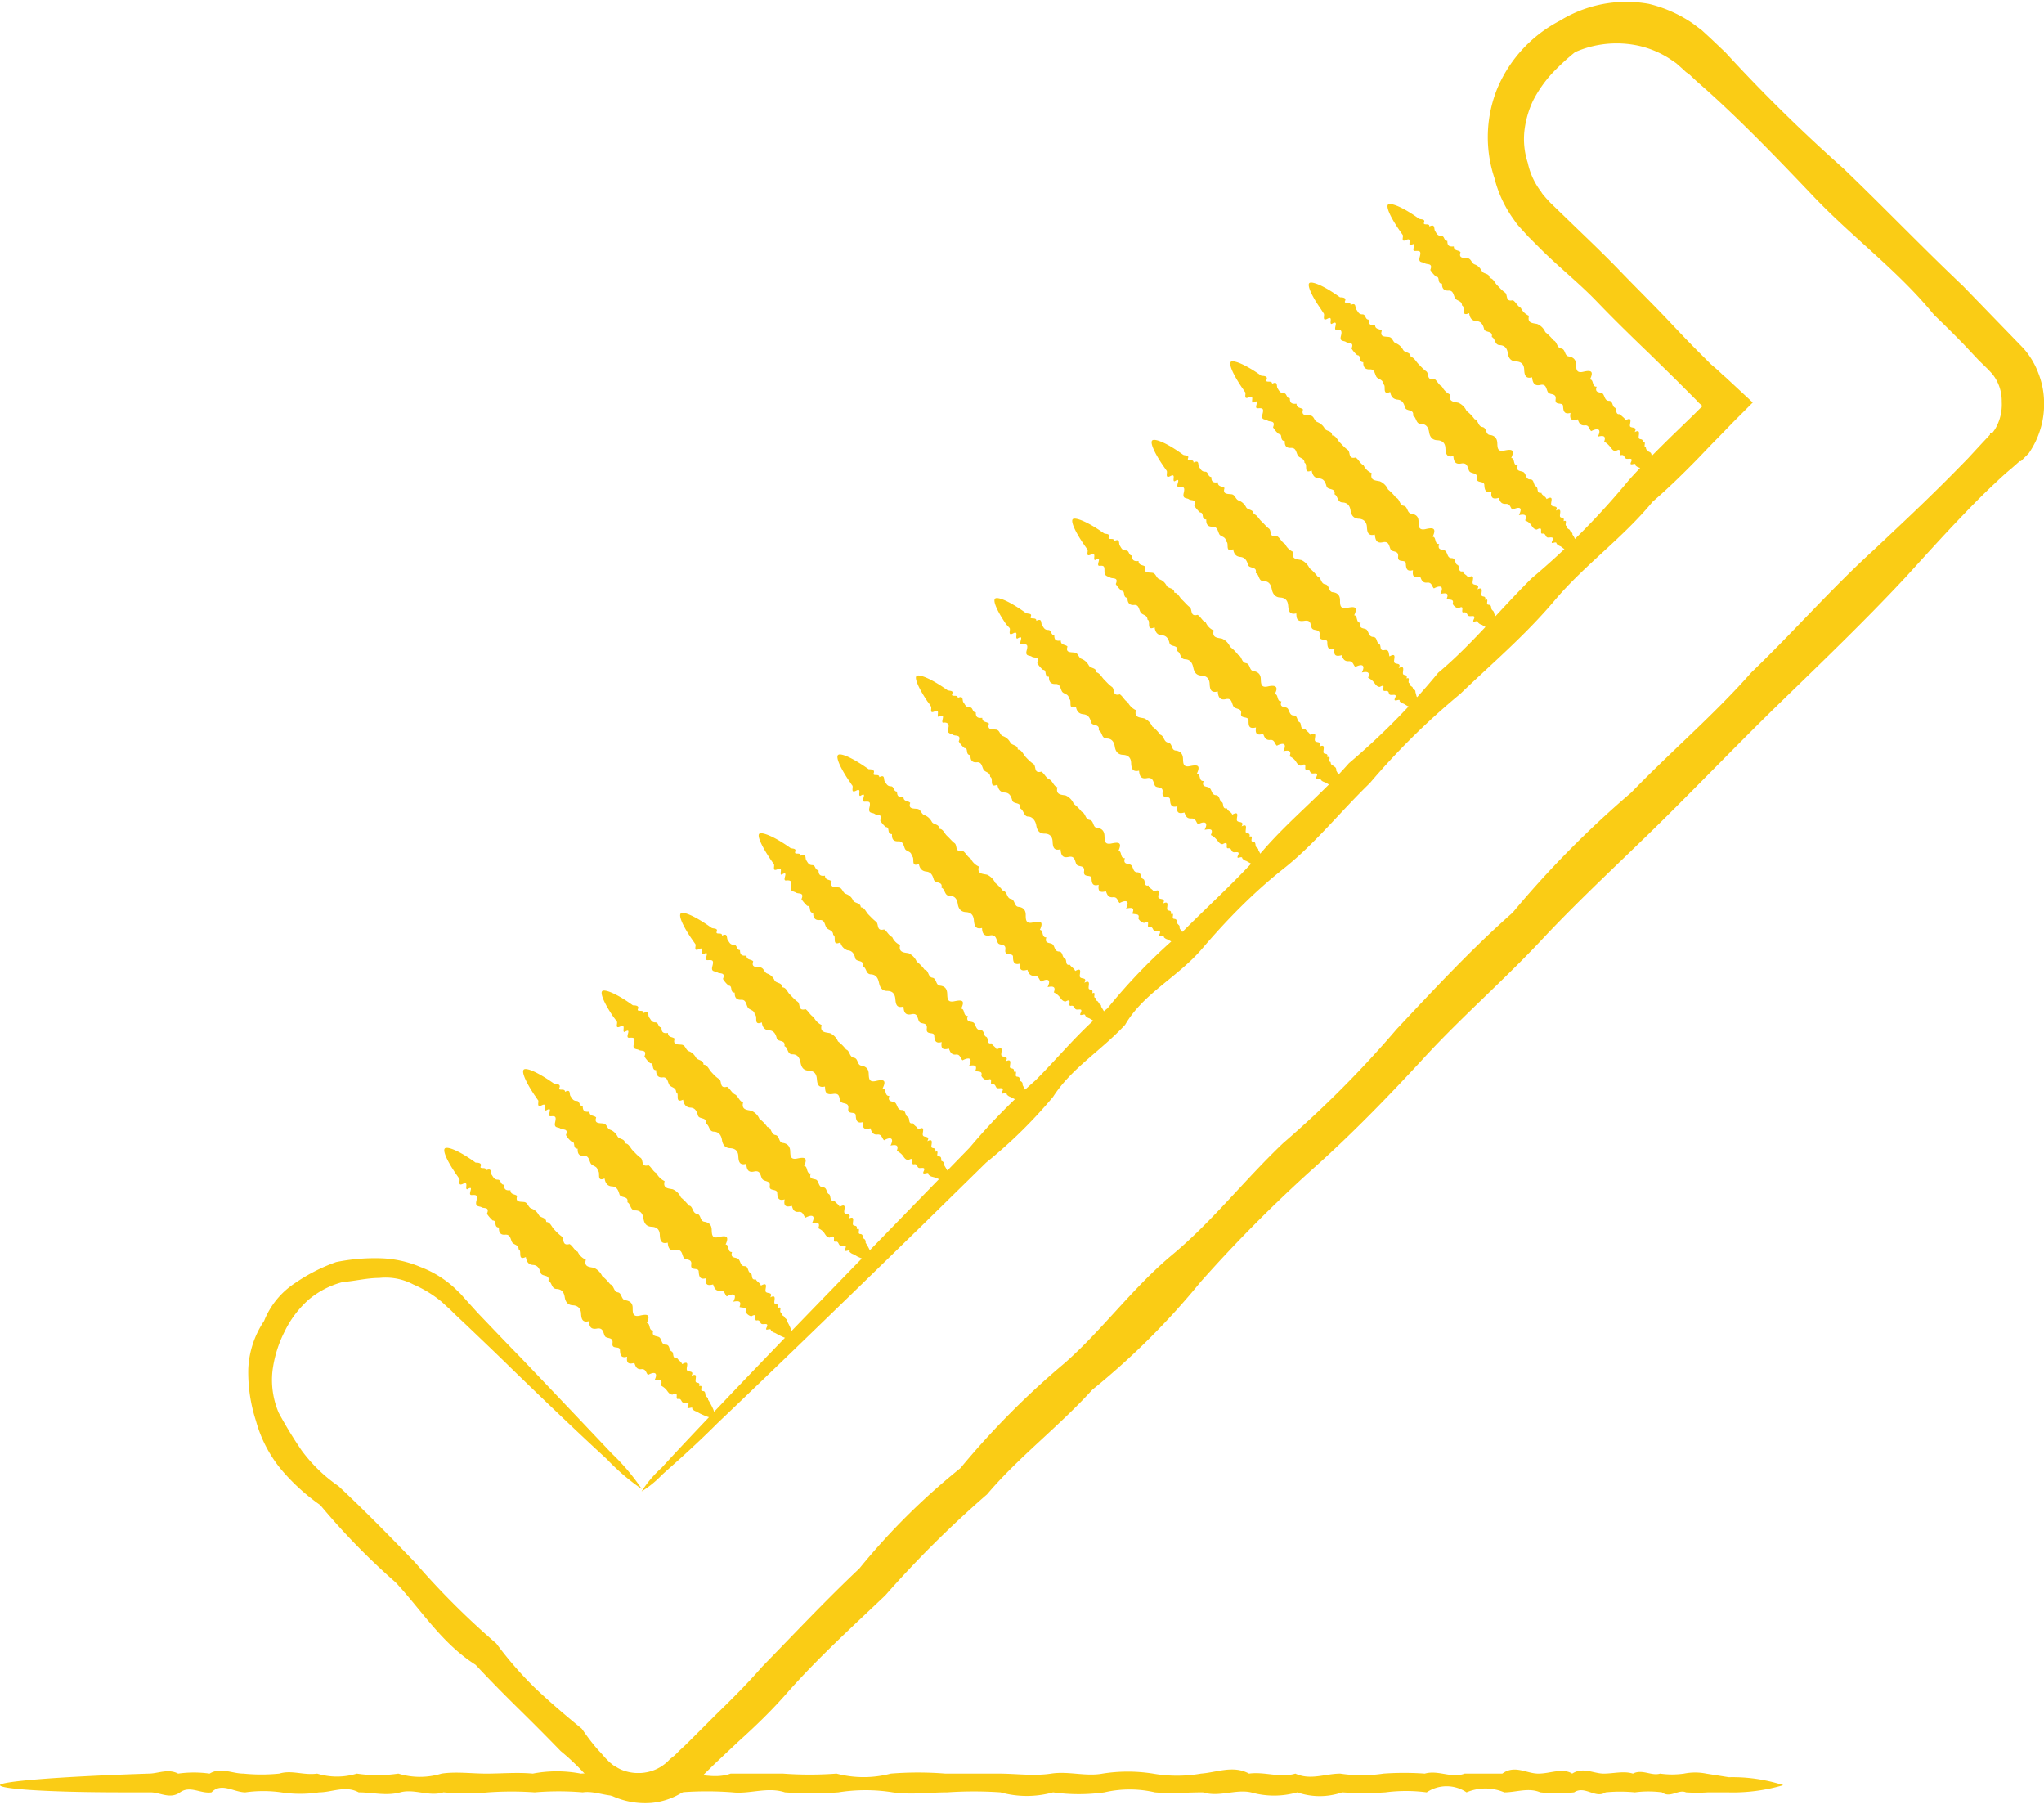 <svg xmlns="http://www.w3.org/2000/svg" viewBox="0 0 85.13 75.33"><g fill="#facc15" id="Layer_2" data-name="Layer 2"><g id="_78" data-name="78"><path d="M26.73,62a9.09,9.09,0,0,1-1.46-1.25c-.93-.85-2.28-2.13-4-3.8-.57-.56-1.19-1.15-1.86-1.79l-.51-.48a3.07,3.07,0,0,0-.26-.25l-.25-.23a4.84,4.84,0,0,0-1.18-.72,2.46,2.46,0,0,0-1.42-.27c-.5,0-1,.13-1.51.17a3.63,3.63,0,0,0-1.42.73,4.26,4.26,0,0,0-1,1.32,5,5,0,0,0-.51,1.64,3.47,3.47,0,0,0,.26,1.76,18,18,0,0,0,.95,1.56,6.42,6.42,0,0,0,1.54,1.49c1.07,1,2.11,2.06,3.19,3.18a32.6,32.6,0,0,0,3.38,3.37A15.33,15.33,0,0,0,22.3,70.3c.61.58,1.26,1.13,1.93,1.68.25.36.51.71.79,1l.21.24c.07.06.13.14.2.19l.11.09.12.07a1.46,1.46,0,0,0,.25.13,1.84,1.84,0,0,0,1.09.08,1.75,1.75,0,0,0,.9-.53l.1-.08.1-.08.22-.22c.17-.15.33-.31.49-.47l1-1c.66-.64,1.32-1.3,1.93-2,1.32-1.35,2.63-2.75,4.05-4.09A28.17,28.17,0,0,1,40,61.13a33.94,33.94,0,0,1,4.35-4.38c1.57-1.38,2.82-3.13,4.48-4.51s3-3.11,4.61-4.64a44.21,44.21,0,0,0,4.73-4.75C59.72,41.2,61.27,39.53,63,38a41.32,41.32,0,0,1,4.94-5c1.63-1.69,3.45-3.24,5-5,1.73-1.66,3.32-3.48,5.12-5.12.88-.83,1.77-1.66,2.63-2.51.43-.42.85-.85,1.27-1.28l.61-.66.31-.33,0-.05,0,0L83,18l.09-.13a2,2,0,0,0,.28-1.14A1.8,1.8,0,0,0,83,15.6l0,0-.06-.07-.15-.16L82.41,15l-.61-.65c-.41-.42-.83-.84-1.25-1.24-1.5-1.84-3.4-3.23-5-4.91s-3.18-3.33-4.89-4.82l-.31-.29L70.22,3l-.15-.14-.26-.23-.28-.19a4,4,0,0,0-1.26-.53,4.3,4.3,0,0,0-2.67.26,9.42,9.42,0,0,0-1,.93,5.24,5.24,0,0,0-.74,1.07,4,4,0,0,0-.37,1.28,3.17,3.17,0,0,0,.14,1.33,3,3,0,0,0,.56,1.21.71.71,0,0,0,.1.14l.11.13c.08.08.14.16.25.26l.57.55c.76.74,1.53,1.46,2.25,2.21s1.47,1.48,2.17,2.23c.36.38.71.75,1.07,1.11l.54.54.29.25.14.13,0,0,.06.06.13.11L73,16.76l-.8.8-.64.66c-.3.3-.59.61-.89.92-.6.61-1.2,1.2-1.84,1.75C67.58,22.41,66,23.52,64.75,25s-2.63,2.64-3.93,3.89a30.16,30.16,0,0,0-3.77,3.72c-1.24,1.2-2.29,2.53-3.58,3.55s-2.4,2.17-3.41,3.35-2.45,1.86-3.2,3.16c-1,1.08-2.24,1.81-3,3a20,20,0,0,1-2.79,2.74l-2.57,2.52c-3.69,3.6-6.61,6.42-8.62,8.33-1,1-1.78,1.67-2.31,2.15a4.22,4.22,0,0,1-.85.69,4.93,4.93,0,0,1,.85-1c.59-.65,1.49-1.6,2.66-2.83,2.34-2.46,5.79-6,10.16-10.49a25.73,25.73,0,0,1,2.74-2.8c1-1,1.84-2.06,3-3a23.81,23.81,0,0,1,3.15-3.21c1.09-1.1,2.28-2.16,3.36-3.4s2.4-2.29,3.54-3.59a29.5,29.5,0,0,0,3.72-3.77c1.39-1.16,2.55-2.6,3.89-3.93a31.33,31.33,0,0,0,4.05-4.09c.56-.62,1.16-1.22,1.77-1.82l.92-.89.27-.27.11-.1-.15-.13,0,0h0l0,0-.13-.14-.27-.27-.54-.54-1.1-1.08c-.74-.71-1.48-1.43-2.21-2.19s-1.55-1.41-2.31-2.16l-.56-.56-.3-.33-.16-.18-.14-.2a5,5,0,0,1-.8-1.72,5.39,5.39,0,0,1,.13-3.75,5.66,5.66,0,0,1,2.6-2.8A5.28,5.28,0,0,1,68.67.16a5.54,5.54,0,0,1,1.81.8l.4.3.37.34.62.59A67.13,67.13,0,0,0,76.76,7c1.67,1.6,3.29,3.29,5,4.91l2.51,2.59a3.27,3.27,0,0,1,.61,1,3.43,3.43,0,0,1,.25,1.14,3.6,3.6,0,0,1-.64,2.24l-.21.21-.11.11,0,0-.05,0-.34.3c-.23.19-.45.39-.67.6-.44.41-.86.83-1.28,1.27-.84.87-1.65,1.77-2.47,2.67-1.66,1.78-3.4,3.45-5.12,5.12s-3.36,3.38-5,5-3.4,3.23-5,4.94S60.87,42.35,59.35,44s-3.09,3.27-4.75,4.74A59.26,59.26,0,0,0,50,53.38a30.87,30.87,0,0,1-4.51,4.49c-1.41,1.55-3.07,2.8-4.38,4.35a44.38,44.38,0,0,0-4.24,4.21c-1.42,1.35-2.84,2.64-4.09,4.06-.62.71-1.29,1.36-2,2l-1,.94-.49.48c-.09.08-.15.15-.27.25l-.16.15-.17.13a2.93,2.93,0,0,1-1.57.63,3.31,3.31,0,0,1-1.65-.3c-.12-.07-.25-.13-.36-.21L25,74.44l-.16-.13a4,4,0,0,1-.31-.27l-.23-.24a9.92,9.92,0,0,0-.95-.89c-.6-.62-1.2-1.22-1.8-1.81s-1.18-1.18-1.74-1.78c-1.42-.9-2.27-2.3-3.33-3.43a28.79,28.79,0,0,1-3.14-3.22,8.53,8.53,0,0,1-1.6-1.45,5.45,5.45,0,0,1-1.08-2.06A6.53,6.53,0,0,1,10.34,57,3.88,3.88,0,0,1,11,55a3.36,3.36,0,0,1,1.28-1.57A7.31,7.31,0,0,1,14,52.55a8.07,8.07,0,0,1,1.81-.16,4.57,4.57,0,0,1,1.69.36,4.42,4.42,0,0,1,1.4.85l.28.27.24.27.47.52c.64.67,1.23,1.29,1.79,1.86,1.66,1.74,2.94,3.09,3.8,4A8.84,8.84,0,0,1,26.73,62Z"/><path d="M29.73,59c-.08.07-.27,0-.57-.14L29,58.77a.32.32,0,0,1-.17-.11c.05-.14-.28.09-.18-.12s-.11-.11-.2-.14-.06-.18-.21-.15.08-.35-.23-.18c-.12,0-.18-.1-.24-.18s-.15-.15-.25-.2c.1-.26-.05-.26-.26-.22.16-.32,0-.37-.27-.22-.09-.08-.08-.26-.28-.24s-.24-.12-.29-.26c-.25.07-.34,0-.3-.26-.27.08-.29-.09-.3-.28s-.35,0-.31-.28-.25-.17-.32-.3-.06-.36-.33-.31-.32-.11-.33-.31c-.29.08-.32-.12-.33-.32s-.13-.33-.34-.34-.31-.14-.34-.34-.12-.33-.34-.34-.18-.27-.34-.34c.07-.28-.27-.16-.32-.33s-.12-.32-.32-.33-.27-.15-.3-.33c-.37.17-.14-.27-.3-.32,0-.21-.22-.18-.28-.31s-.07-.32-.28-.3-.27-.11-.26-.3c-.23,0-.07-.3-.26-.29a1.61,1.61,0,0,1-.24-.28c.13-.3-.13-.21-.22-.27s-.28,0-.22-.26,0-.26-.2-.25.16-.45-.18-.24c-.12,0,.08-.35-.17-.23s-.11-.14-.16-.21l-.14-.2c-.39-.57-.57-1-.45-1.07s.58.1,1.27.6c.07,0,.27,0,.21.15s.24,0,.22.17c.27-.12.18.11.24.19s.1.2.25.2.1.21.26.21c0,.2.08.25.27.23,0,.2.2.15.28.24-.09.27.13.23.29.25s.16.22.3.27.24.14.31.27.31.09.31.29c.16,0,.22.19.32.3s.2.21.32.3,0,.41.33.32c.14.08.19.25.34.32a.65.65,0,0,0,.34.33c-.09.31.15.3.34.34a.7.7,0,0,1,.34.34,2.12,2.12,0,0,1,.33.34c.17.06.14.31.32.34s.13.3.32.33.3.12.3.32,0,.39.3.32.46-.06.29.31c.16,0,.06.33.27.31-.1.29.18.2.27.3s.07.29.25.29.12.23.24.28,0,.32.23.27c.05.11.17.14.21.26.35-.19.15.15.2.25s.32,0,.19.24c.27-.14.16.1.17.22s.21,0,.15.21c.2-.08,0,.2.14.2s.1.12.13.19.11.07.1.17a1.19,1.19,0,0,1,.09.15C29.75,58.73,29.8,58.92,29.73,59Z"/><path d="M33,55.73c-.08.07-.27,0-.56-.14l-.16-.09a.37.37,0,0,1-.17-.1c0-.15-.28.08-.18-.13s-.11-.11-.2-.14-.06-.18-.21-.15.08-.35-.23-.17a.39.39,0,0,1-.24-.19c.08-.22-.14-.15-.25-.2.1-.26-.05-.26-.26-.22.17-.32,0-.37-.27-.22-.09-.08-.08-.26-.28-.24s-.24-.12-.29-.26c-.25.07-.34,0-.29-.26-.27.08-.3-.09-.31-.28s-.35,0-.31-.28-.25-.17-.32-.3-.06-.36-.33-.31-.31-.11-.33-.31c-.29.08-.32-.12-.33-.33s-.12-.32-.34-.33-.31-.14-.34-.34-.12-.34-.34-.34-.18-.27-.33-.34c.06-.28-.28-.16-.33-.33s-.11-.32-.31-.33-.28-.15-.31-.33c-.37.16-.14-.28-.29-.32,0-.21-.22-.18-.29-.31s-.07-.32-.28-.31-.27-.1-.26-.3c-.23,0-.07-.29-.25-.29a.92.92,0,0,1-.24-.28c.12-.29-.14-.2-.23-.27s-.28,0-.22-.26,0-.26-.19-.25.16-.45-.19-.24c-.12,0,.08-.34-.17-.22s-.11-.15-.16-.21-.09-.14-.14-.2c-.39-.58-.56-1-.45-1.08s.58.11,1.27.6c.07,0,.28,0,.21.16s.24,0,.23.17c.26-.13.17.1.23.18s.1.2.25.2.1.22.26.22c0,.2.08.25.28.23,0,.2.19.14.28.24-.09.26.12.23.29.25s.15.21.29.26.24.15.31.28.31.08.31.29c.16,0,.22.19.32.29s.2.22.33.31,0,.4.33.31c.13.09.18.25.33.33a.73.73,0,0,0,.34.33c-.08.31.15.3.34.34a.66.66,0,0,1,.34.34,2.12,2.12,0,0,1,.33.34c.17,0,.14.31.33.34s.12.3.31.33.3.12.31.32,0,.39.29.32.46-.06.29.31c.17,0,.06.33.27.31-.1.29.18.2.27.3s.08.29.25.29.12.23.24.28,0,.32.23.27c.05.11.18.14.21.26.35-.19.15.15.2.25s.32,0,.19.24c.27-.14.16.11.17.22s.21,0,.16.22c.2-.09,0,.19.14.2,0,.14.09.11.12.18s.11.07.11.17l.08.15C33,55.46,33.07,55.65,33,55.73Z"/><path d="M36.27,52.45c-.07.08-.27,0-.56-.13l-.15-.09a.37.37,0,0,1-.18-.11c.06-.15-.28.08-.18-.12s-.11-.12-.2-.14-.06-.19-.21-.16.08-.34-.23-.17c-.12,0-.17-.1-.23-.19s-.15-.15-.25-.2c.1-.25-.06-.25-.26-.21.16-.33,0-.37-.27-.23-.1-.08-.09-.26-.29-.24s-.24-.12-.28-.25c-.26.07-.35,0-.3-.27-.27.08-.3-.08-.31-.27s-.35-.05-.31-.29-.24-.16-.32-.3-.06-.36-.33-.3-.31-.11-.33-.32c-.29.08-.32-.11-.33-.32s-.12-.32-.34-.33-.31-.15-.34-.34-.12-.34-.34-.35-.17-.27-.33-.33c.06-.29-.28-.17-.33-.34s-.11-.32-.31-.33-.28-.15-.31-.33c-.37.17-.13-.27-.29-.31,0-.22-.22-.19-.29-.32s-.07-.32-.27-.3-.28-.11-.27-.3c-.22,0-.07-.3-.25-.29a1.05,1.05,0,0,1-.24-.28c.12-.3-.13-.21-.23-.27s-.28,0-.21-.26,0-.26-.2-.25.16-.45-.19-.24c-.12,0,.08-.35-.17-.23s-.1-.14-.15-.21l-.15-.2c-.39-.57-.56-1-.45-1.07s.58.1,1.27.6c.07,0,.28,0,.21.15s.25,0,.23.17c.26-.12.17.11.24.19s.09.2.25.2.1.21.26.21c0,.2.07.26.27.23,0,.2.19.15.28.24-.09.27.12.23.29.25s.16.22.3.27.23.15.3.27.32.09.31.29c.16,0,.22.19.32.3s.2.22.33.3,0,.41.33.32c.13.08.19.25.33.32s.17.28.34.33c-.08.31.15.31.34.35a.63.63,0,0,1,.34.34,1.33,1.33,0,0,1,.33.34c.17,0,.14.3.33.33s.13.31.31.33.3.13.31.33,0,.38.29.32.46-.06.29.31c.17,0,.07.33.28.31-.11.29.18.19.26.29s.08.29.25.29.13.23.24.28,0,.32.23.27c.06.11.18.15.22.26.34-.19.15.16.2.25s.32,0,.18.24c.27-.13.16.11.17.23s.21,0,.16.21c.2-.08,0,.19.14.2s.1.11.12.18a.15.15,0,0,1,.11.18l.09.15C36.3,52.18,36.35,52.38,36.27,52.45Z"/><path d="M39.54,49.18c-.07.07-.27,0-.56-.14L38.83,49a.28.28,0,0,1-.17-.11c.05-.14-.29.09-.19-.12s-.11-.11-.2-.14-.05-.18-.21-.15.08-.35-.22-.18c-.13,0-.18-.1-.24-.18s-.15-.15-.25-.2c.1-.26-.06-.26-.26-.22.16-.32,0-.37-.27-.22-.09-.08-.09-.26-.28-.24s-.24-.12-.29-.26c-.26.07-.34,0-.3-.26-.27.08-.3-.09-.31-.28s-.35,0-.31-.28-.24-.17-.32-.3,0-.36-.32-.31-.32-.11-.33-.31c-.3.07-.32-.12-.34-.33s-.12-.32-.34-.33-.3-.14-.34-.34-.12-.34-.34-.34-.17-.28-.33-.34c.06-.28-.28-.16-.32-.33s-.12-.32-.32-.33-.28-.15-.3-.33c-.38.16-.14-.28-.3-.32,0-.21-.22-.18-.29-.31s-.07-.32-.27-.31-.28-.1-.27-.3c-.22,0-.07-.29-.25-.29a1.08,1.08,0,0,1-.24-.28c.12-.29-.13-.2-.23-.27s-.28,0-.21-.26,0-.26-.2-.25.16-.45-.19-.24c-.11,0,.08-.34-.17-.22s-.1-.15-.15-.21l-.14-.2c-.4-.58-.57-1-.46-1.08s.59.11,1.27.6c.07.05.28,0,.22.16s.24,0,.22.17c.26-.13.18.1.24.18s.09.2.25.2.1.22.26.22c0,.2.08.25.27.23,0,.2.2.14.28.24-.09.26.13.23.29.25s.16.21.3.26.24.15.3.28.32.08.32.29c.16,0,.21.19.31.29s.2.22.33.31,0,.4.33.31c.13.09.19.25.34.33a.7.7,0,0,0,.33.33c-.08.31.15.3.35.34a.64.64,0,0,1,.33.34,1.82,1.82,0,0,1,.34.34c.16.05.13.31.32.34s.13.3.31.33.3.12.31.32,0,.39.3.32.46-.06.28.31c.17,0,.07.33.28.31-.1.29.18.2.26.3s.08.29.26.29.12.22.24.28,0,.32.22.27c.06.11.18.14.22.26.34-.19.15.15.2.25s.32,0,.18.24c.27-.14.17.1.17.22s.22,0,.16.22c.2-.09,0,.19.14.19s.1.12.12.19a.14.14,0,0,1,.11.17l.09.15C39.57,48.91,39.62,49.1,39.54,49.18Z"/><path d="M42.81,45.9c-.07.08-.27,0-.56-.14l-.15-.08a.34.34,0,0,1-.17-.11c0-.15-.29.08-.19-.12s-.11-.12-.2-.14-.06-.19-.21-.16.08-.34-.22-.17a.34.34,0,0,1-.24-.19c.07-.22-.15-.15-.25-.2.1-.25-.06-.25-.26-.21.16-.33,0-.37-.27-.23-.1-.08-.09-.26-.28-.24s-.24-.12-.29-.25c-.26.07-.34,0-.3-.27-.27.08-.3-.09-.31-.27s-.35,0-.31-.29-.24-.16-.32-.3-.05-.36-.32-.3-.32-.11-.33-.32c-.3.08-.32-.11-.34-.32s-.12-.33-.34-.33-.3-.15-.34-.34-.12-.34-.34-.35-.17-.27-.33-.33c.07-.29-.28-.17-.32-.34s-.12-.32-.32-.33a.46.46,0,0,1-.3-.33c-.38.17-.14-.27-.3-.31,0-.22-.22-.19-.29-.32s-.07-.32-.27-.3-.28-.11-.27-.3c-.22,0-.06-.3-.25-.29a1.61,1.61,0,0,1-.24-.28c.13-.3-.13-.21-.22-.27s-.28-.05-.22-.26,0-.27-.2-.25.16-.45-.19-.24c-.11,0,.09-.35-.16-.23s-.11-.14-.16-.21l-.14-.2c-.39-.58-.57-1-.46-1.07s.59.1,1.28.59c.06.05.27,0,.21.16s.24,0,.22.17c.27-.12.18.1.24.19s.1.2.25.2.1.21.26.21c0,.2.08.26.27.23,0,.2.2.15.28.24-.09.27.13.23.29.25s.16.22.3.27.24.14.3.27.32.09.32.29c.16,0,.21.19.32.3s.2.21.32.3,0,.41.33.32c.13.08.19.25.34.32a.63.63,0,0,0,.33.33c-.08.31.16.31.35.34a.68.68,0,0,1,.34.35,1.52,1.52,0,0,1,.33.34c.17,0,.13.3.32.33s.13.31.32.33.29.12.3.33,0,.38.3.32.46-.06.28.31c.17,0,.07.32.28.3-.11.3.18.2.26.3s.08.29.26.29.12.23.24.28,0,.32.22.27c.06.11.18.15.22.26.34-.19.15.16.2.25s.32,0,.18.24c.27-.13.17.11.17.23s.21,0,.16.21c.2-.08,0,.19.14.2s.1.11.12.18a.14.14,0,0,1,.11.17l.09.16C42.84,45.63,42.89,45.83,42.81,45.9Z"/><path d="M46.08,42.63c-.07.07-.26,0-.56-.14l-.15-.09a.32.32,0,0,1-.17-.11c0-.14-.29.09-.19-.12s-.1-.11-.19-.14-.06-.18-.22-.15.09-.35-.22-.18c-.12,0-.18-.1-.24-.18s-.15-.15-.25-.2c.1-.26-.06-.26-.26-.22.16-.32,0-.37-.27-.23-.09-.07-.09-.25-.28-.24s-.24-.11-.29-.25c-.26.07-.34,0-.3-.26-.27.08-.3-.09-.3-.28s-.36,0-.32-.29-.24-.16-.31-.29-.06-.36-.33-.31-.32-.11-.33-.31c-.29.07-.32-.12-.34-.33s-.12-.32-.33-.33-.31-.14-.34-.34-.12-.34-.34-.34-.18-.28-.34-.34c.07-.28-.27-.16-.32-.34s-.12-.31-.31-.33-.28-.14-.31-.32c-.37.16-.14-.28-.3-.32,0-.22-.22-.18-.28-.31s-.07-.32-.28-.31-.27-.1-.26-.3c-.23,0-.07-.29-.25-.29a.92.92,0,0,1-.24-.28c.12-.29-.14-.2-.23-.27s-.28,0-.22-.26,0-.26-.2-.25.16-.45-.18-.24c-.12,0,.08-.35-.17-.22s-.11-.15-.16-.21-.09-.14-.14-.2c-.39-.58-.56-1-.45-1.08s.58.11,1.27.6c.07,0,.27,0,.21.16s.24,0,.23.17c.26-.13.17.1.23.18s.1.2.25.2.1.22.26.22c0,.2.08.25.27.23,0,.2.2.14.28.24-.09.26.13.23.29.25s.16.21.3.26.24.15.31.28.31.08.31.29c.16,0,.21.19.32.29s.2.22.32.31,0,.4.33.31c.14.09.19.25.34.33a.68.68,0,0,0,.34.33c-.09.31.15.3.34.34a.7.7,0,0,1,.34.34,2.12,2.12,0,0,1,.33.34c.17,0,.14.3.32.33s.13.31.32.33.3.13.3.33,0,.39.3.32.46-.06.29.31c.16,0,.06.33.27.31-.1.29.18.2.27.3s.07.28.25.29.12.22.24.28,0,.32.22.27c.06.11.18.14.22.26.34-.19.15.15.2.25s.32,0,.18.24c.28-.14.17.1.18.22s.21,0,.15.22c.2-.09,0,.19.14.19,0,.15.1.11.12.19s.12.07.11.17l.09.15C46.11,42.36,46.16,42.55,46.08,42.63Z"/><path d="M49.36,39.35c-.08.08-.27,0-.57-.14l-.15-.09a.3.3,0,0,1-.17-.1c.05-.15-.28.08-.18-.12s-.11-.12-.2-.14-.06-.19-.22-.16.09-.34-.22-.17a.36.36,0,0,1-.24-.19c.08-.22-.15-.15-.25-.2.1-.25,0-.26-.26-.21.16-.33,0-.37-.27-.23-.09-.08-.08-.26-.28-.24s-.24-.12-.29-.25c-.25.07-.34,0-.3-.27-.27.08-.29-.09-.3-.27s-.35,0-.31-.29-.25-.16-.32-.3-.06-.36-.33-.3-.31-.11-.33-.32c-.29.08-.32-.11-.33-.32s-.12-.33-.34-.33-.31-.15-.34-.34S43,34,42.82,34s-.18-.27-.33-.34c.06-.28-.28-.16-.33-.33s-.11-.32-.31-.33-.28-.15-.31-.33c-.37.17-.14-.27-.3-.32,0-.21-.21-.18-.28-.31s-.07-.32-.28-.3-.27-.11-.26-.3c-.23,0-.07-.3-.25-.29a1.05,1.05,0,0,1-.24-.28c.12-.3-.14-.21-.23-.27s-.28-.05-.21-.26-.05-.27-.2-.25.16-.45-.19-.24c-.12,0,.08-.35-.17-.23s-.1-.14-.16-.21a1.43,1.43,0,0,0-.14-.2c-.39-.58-.56-1-.45-1.07s.58.1,1.27.59c.07.05.28,0,.21.16s.24,0,.23.17c.26-.12.17.1.24.19s.09.2.25.2.1.21.26.21c0,.2.07.25.27.23,0,.2.19.15.28.24-.09.27.12.23.29.25s.15.22.29.27.24.14.31.27.31.09.31.29c.16,0,.22.19.32.3s.2.21.33.3,0,.41.33.32c.13.08.18.25.33.32s.17.28.34.33c-.08.31.15.31.34.34a.65.65,0,0,1,.34.35,1.72,1.72,0,0,1,.33.33c.17.06.14.31.33.34s.12.31.31.33.3.12.31.33,0,.38.29.32.46-.06.29.31c.16,0,.06.32.27.3-.1.3.18.2.27.3s.07.29.25.29.12.23.24.28,0,.32.23.27c0,.11.18.15.21.26.35-.19.15.16.2.25s.32,0,.19.24c.27-.13.16.11.17.23s.21,0,.15.21c.2-.08,0,.19.14.2s.1.11.13.18.11.08.1.17.07.11.09.16C49.38,39.08,49.43,39.28,49.36,39.35Z"/><path d="M52.63,36.08c-.08.07-.27,0-.56-.14l-.16-.09a.32.32,0,0,1-.17-.11c0-.14-.28.09-.18-.12s-.11-.11-.2-.14-.06-.18-.21-.16.08-.34-.23-.17c-.12,0-.17-.1-.24-.18s-.14-.15-.25-.2c.11-.26,0-.26-.26-.22.17-.32,0-.37-.27-.23-.09-.07-.08-.25-.28-.24s-.24-.11-.29-.25c-.25.07-.34,0-.29-.26-.27.08-.3-.09-.31-.28s-.35,0-.31-.29-.25-.16-.32-.29-.06-.36-.33-.31-.31-.11-.33-.31c-.29.07-.32-.12-.33-.33s-.12-.32-.34-.33-.31-.15-.34-.34-.12-.34-.34-.34-.18-.28-.33-.34c.06-.29-.28-.16-.32-.34s-.12-.31-.32-.33-.28-.14-.31-.32c-.37.16-.13-.28-.29-.32,0-.22-.22-.19-.29-.31s-.07-.32-.27-.31-.28-.1-.27-.3c-.22,0-.07-.29-.25-.29a1.08,1.08,0,0,1-.24-.28c.12-.29-.13-.2-.23-.27s-.28,0-.21-.26,0-.26-.2-.25.16-.45-.19-.24c-.12,0,.08-.35-.17-.22s-.1-.15-.15-.22L41.91,26c-.4-.58-.57-1-.46-1.08s.59.11,1.27.6c.07.05.28,0,.21.15s.25,0,.23.18c.26-.13.18.1.24.18s.09.2.25.2.1.21.26.22c0,.2.07.25.27.22,0,.21.19.15.28.25-.09.26.12.23.29.25s.16.21.29.26.24.15.31.28.31.08.31.28c.16.05.22.2.32.3s.2.22.33.31,0,.4.33.31c.13.09.19.25.33.33a.73.73,0,0,0,.34.33c-.08.31.15.3.34.34a.66.66,0,0,1,.34.34,1.52,1.52,0,0,1,.33.34c.17.05.14.3.33.33s.12.31.31.33.3.13.31.33,0,.38.29.32.46-.06.29.31c.17,0,.06.33.28.31-.11.29.17.2.26.3s.08.28.25.29.13.22.24.28,0,.31.23.27c0,.11.18.14.21.26.35-.19.15.15.2.25s.32,0,.19.24c.27-.14.16.1.17.22s.21,0,.16.21c.2-.08,0,.2.13.2s.11.11.13.19.11.07.11.17a1.09,1.09,0,0,1,.08.15C52.65,35.8,52.71,36,52.63,36.08Z"/><path d="M55.9,32.8c-.07.07-.27,0-.56-.14l-.16-.09a.3.3,0,0,1-.17-.1c.06-.15-.28.08-.18-.13s-.11-.11-.2-.14-.06-.18-.21-.15.08-.35-.23-.17c-.12,0-.17-.1-.23-.19s-.15-.15-.25-.2c.1-.25-.06-.26-.26-.21.16-.33,0-.37-.27-.23-.1-.08-.09-.26-.28-.24s-.24-.12-.29-.25c-.26.07-.34,0-.3-.27C52,30.37,52,30.2,52,30s-.35-.05-.31-.29-.24-.16-.32-.3-.06-.36-.32-.3-.32-.12-.33-.32c-.3.08-.33-.11-.34-.32s-.12-.33-.34-.34-.3-.14-.34-.33-.12-.34-.34-.35-.17-.27-.33-.34c.06-.28-.28-.16-.32-.33s-.12-.32-.32-.33-.28-.15-.3-.33c-.38.17-.14-.27-.3-.32,0-.21-.22-.18-.29-.31s-.07-.32-.27-.3-.28-.11-.27-.3c-.22,0-.07-.3-.25-.29a1.27,1.27,0,0,1-.24-.28c.13-.3-.13-.21-.23-.27S46,24,46,23.8s0-.26-.2-.24.16-.45-.19-.24c-.11,0,.08-.35-.17-.23s-.1-.14-.15-.21l-.14-.2c-.4-.58-.57-1-.46-1.07s.59.1,1.28.59c.06.05.27,0,.21.16s.24,0,.22.17c.27-.13.18.1.24.19s.09.2.25.2.1.21.26.21c0,.2.07.25.27.23,0,.2.2.15.28.24-.09.27.13.23.29.25s.16.22.3.27.23.14.3.27.32.08.32.29c.15,0,.21.19.32.29s.2.22.32.31,0,.41.33.32c.13.08.19.25.34.32a.63.63,0,0,0,.33.33c-.08.31.15.3.34.34a.63.63,0,0,1,.34.34,1.82,1.82,0,0,1,.34.34c.16.06.13.31.32.34s.13.3.31.33.3.12.31.32,0,.39.3.32.46,0,.28.32c.17,0,.07.32.28.3-.11.3.18.2.26.3s.08.29.25.29.13.23.24.28,0,.32.23.27c.06.11.18.15.22.26.34-.19.15.16.2.25s.32,0,.18.24c.27-.13.16.11.17.23s.21,0,.16.21c.2-.08,0,.19.14.2,0,.15.1.11.12.18a.14.14,0,0,1,.11.17l.09.16C55.93,32.53,56,32.72,55.9,32.8Z"/><path d="M59.17,29.52c-.07.08-.27,0-.56-.13l-.15-.09a.28.28,0,0,1-.17-.11c.05-.14-.29.09-.19-.12s-.1-.11-.2-.14,0-.18-.21-.16.09-.34-.22-.17c-.12,0-.18-.1-.24-.18s-.15-.15-.25-.2c.1-.26-.06-.26-.26-.22.16-.32,0-.37-.27-.23-.09-.07-.09-.25-.28-.24s-.24-.11-.29-.25c-.26.07-.34,0-.3-.26-.27.08-.3-.09-.3-.28s-.36,0-.32-.29-.24-.16-.32-.29,0-.36-.32-.31-.32-.11-.33-.31c-.3.07-.32-.12-.34-.33s-.12-.32-.33-.33-.31-.15-.35-.34-.11-.34-.34-.34-.17-.28-.33-.34c.07-.29-.27-.17-.32-.34s-.12-.31-.32-.33-.27-.14-.3-.32c-.37.16-.14-.28-.3-.32,0-.22-.22-.19-.28-.31s-.08-.32-.28-.31-.27-.1-.26-.3c-.23,0-.07-.29-.26-.29a1.61,1.61,0,0,1-.24-.28c.13-.29-.13-.2-.22-.27s-.28,0-.22-.26,0-.26-.2-.25.16-.45-.18-.24c-.12,0,.08-.35-.17-.22s-.11-.15-.16-.22l-.14-.2c-.39-.57-.57-1-.45-1.07s.58.1,1.27.6c.06.05.27,0,.21.15s.24,0,.23.18c.26-.13.17.1.23.18s.1.2.25.2.1.21.26.22c0,.2.08.25.27.22,0,.21.2.15.28.24-.09.27.13.24.29.26s.16.21.3.26.24.15.31.28.31.08.31.28c.16.05.21.2.32.3s.2.22.32.31,0,.4.33.31c.14.08.19.25.34.33a.68.68,0,0,0,.34.33c-.09.31.15.3.34.34a.7.7,0,0,1,.34.34,1.77,1.77,0,0,1,.33.34c.17.05.13.3.32.33s.13.31.32.33.3.13.3.33,0,.38.3.32.46-.06.29.31c.16,0,.06.33.27.31-.1.29.18.2.26.3s.08.28.26.29.12.22.24.28,0,.31.22.27.18.14.22.26c.34-.19.15.15.2.25s.32,0,.18.24c.28-.14.17.1.18.22s.21,0,.15.21c.2-.08,0,.2.14.2,0,.15.1.11.12.19s.12.07.11.17L59,29C59.2,29.25,59.25,29.45,59.17,29.52Z"/><path d="M62.45,26.25c-.08.07-.27,0-.57-.14a.6.6,0,0,1-.15-.09.3.3,0,0,1-.17-.1c0-.15-.28.08-.18-.13s-.11-.11-.2-.14-.06-.18-.22-.15.09-.35-.22-.17a.36.36,0,0,1-.24-.19c.08-.22-.15-.15-.25-.2.1-.25,0-.26-.26-.21.16-.33,0-.37-.27-.23-.09-.08-.08-.26-.28-.24s-.24-.12-.29-.25c-.25.07-.34,0-.3-.27-.27.08-.29-.09-.3-.28s-.35,0-.32-.28-.24-.17-.31-.3-.06-.36-.33-.3-.31-.12-.33-.32c-.29.08-.32-.12-.33-.32s-.13-.33-.34-.34-.31-.14-.34-.34-.12-.33-.34-.34-.18-.27-.33-.34c.06-.28-.28-.16-.33-.33s-.11-.32-.31-.33-.28-.15-.31-.33c-.37.17-.14-.27-.3-.32,0-.21-.21-.18-.28-.31s-.07-.32-.28-.31-.27-.1-.26-.29c-.23,0-.07-.3-.25-.29a1.05,1.05,0,0,1-.24-.28c.12-.3-.14-.21-.23-.28s-.28,0-.21-.26,0-.26-.2-.25.16-.44-.19-.23c-.12,0,.08-.35-.17-.23s-.11-.15-.16-.21-.09-.14-.14-.2c-.39-.58-.56-1-.45-1.07s.58.1,1.27.59c.07,0,.28,0,.21.16s.24,0,.23.17c.26-.13.17.1.23.19s.1.2.25.2.1.21.26.21c0,.2.08.25.28.23,0,.2.19.15.27.24-.09.27.13.23.3.25s.15.21.29.27.24.14.31.27.31.08.31.29c.16,0,.22.19.32.29s.2.22.33.31,0,.4.33.32c.13.08.18.25.33.32a.65.65,0,0,0,.34.33c-.08.31.15.3.34.34a.66.66,0,0,1,.34.34,2.12,2.12,0,0,1,.33.34c.17.06.14.31.32.34s.13.3.32.33.3.12.3.32,0,.39.3.32.46-.05.29.32c.16,0,.06.32.27.3-.1.3.18.2.27.3s.07.29.25.29.12.23.24.28,0,.32.23.27c0,.11.17.14.21.26.35-.19.15.16.2.25s.32,0,.19.24c.27-.13.16.11.17.23s.21,0,.15.21c.2-.09,0,.19.14.2s.1.11.13.18.11.08.1.17l.09.16C62.47,26,62.52,26.17,62.45,26.25Z"/><path d="M65.72,23c-.08.08-.27,0-.56-.13L65,22.75a.39.39,0,0,1-.17-.11c0-.15-.28.09-.18-.12s-.11-.12-.2-.14-.06-.18-.21-.16.08-.34-.23-.17c-.12,0-.18-.1-.24-.19s-.14-.14-.25-.19c.1-.26-.05-.26-.26-.22.16-.32.05-.37-.27-.23-.09-.07-.08-.25-.28-.24s-.24-.12-.29-.25c-.25.07-.34,0-.3-.26-.26.07-.29-.09-.3-.28s-.35-.05-.31-.29-.25-.16-.32-.29-.06-.36-.33-.31-.31-.11-.33-.31c-.29.07-.32-.12-.33-.33s-.12-.32-.34-.33-.31-.15-.34-.34-.12-.34-.34-.34-.18-.28-.33-.34c.06-.29-.28-.17-.33-.34s-.11-.31-.31-.33-.28-.14-.31-.32c-.37.16-.14-.28-.29-.32,0-.22-.22-.19-.29-.32s-.07-.31-.27-.3-.28-.1-.27-.3c-.22,0-.07-.29-.25-.29a1.05,1.05,0,0,1-.24-.28c.12-.29-.13-.2-.23-.27s-.28,0-.21-.26-.05-.26-.2-.25.16-.45-.19-.24c-.12,0,.08-.35-.17-.22s-.1-.15-.16-.22l-.13-.2c-.4-.57-.57-1-.46-1.07s.58.1,1.27.6c.07,0,.28,0,.21.15s.25,0,.23.17c.26-.12.17.11.24.19s.09.2.25.2.1.21.26.22c0,.2.07.25.27.22,0,.2.19.15.28.24-.09.27.12.24.29.26s.16.21.29.26.24.15.31.28.31.08.31.28c.16.05.22.2.32.3s.2.22.33.31,0,.4.33.31c.13.08.18.25.33.33a.73.73,0,0,0,.34.33c-.08.3.15.3.34.34a.66.66,0,0,1,.34.34,1.52,1.52,0,0,1,.33.34c.17.05.14.3.33.33s.12.31.31.33.3.13.31.33,0,.38.29.32.46-.06.29.31c.17,0,.06.33.27.31-.1.29.18.2.27.3s.07.28.25.28.12.23.24.29,0,.31.23.27c0,.1.18.14.21.26.35-.19.15.15.2.25s.32,0,.19.23c.27-.13.16.11.17.23s.21,0,.15.21c.21-.08,0,.2.14.2,0,.15.1.11.13.19s.11.07.1.17a.6.6,0,0,1,.09.15C65.74,22.7,65.79,22.9,65.72,23Z"/><path d="M69,19.7c-.07.07-.27,0-.56-.14l-.16-.09a.3.3,0,0,1-.17-.1c.05-.15-.28.08-.18-.13s-.11-.11-.2-.14-.06-.18-.21-.15.08-.35-.23-.17c-.12,0-.17-.11-.24-.19s-.14-.15-.24-.2c.1-.26-.06-.26-.26-.21.16-.33,0-.37-.28-.23-.09-.08-.08-.26-.27-.24s-.24-.12-.29-.25c-.26.07-.35,0-.3-.27-.27.08-.3-.09-.31-.28s-.35,0-.31-.28-.24-.17-.32-.3-.06-.36-.32-.3-.32-.12-.34-.32c-.29.08-.32-.12-.33-.33s-.12-.32-.34-.33-.31-.14-.34-.34-.12-.33-.34-.34-.17-.27-.33-.34c.06-.28-.28-.16-.32-.33s-.12-.32-.32-.33-.28-.15-.3-.33c-.38.17-.14-.27-.3-.32,0-.21-.22-.18-.29-.31s-.07-.32-.27-.31-.28-.1-.27-.29c-.22,0-.07-.3-.25-.29a1.27,1.27,0,0,1-.24-.28c.12-.3-.13-.21-.23-.28s-.28,0-.21-.26,0-.26-.2-.25.16-.44-.19-.23c-.11,0,.08-.35-.17-.23s-.1-.15-.15-.21l-.14-.2c-.4-.58-.57-1-.46-1.07s.59.1,1.27.59c.07.05.28,0,.22.16s.24,0,.22.17c.26-.13.18.1.24.19s.09.2.25.2.1.21.26.21c0,.2.07.25.27.23,0,.2.2.14.28.24-.09.27.13.23.29.25s.16.21.3.26.23.15.3.28.32.08.32.29c.15,0,.21.19.31.29s.2.22.33.31,0,.4.33.32c.13.08.19.25.33.32a.68.68,0,0,0,.34.33c-.08.31.15.3.34.34a.63.63,0,0,1,.34.34,2.19,2.19,0,0,1,.34.34c.16.06.13.31.32.34s.13.3.31.33.3.12.31.32,0,.39.3.32.46-.05.28.32c.17,0,.07.32.28.3-.11.3.18.2.26.3s.08.29.25.29.13.23.24.28,0,.32.23.27c.06.11.18.14.22.26.34-.19.15.16.19.25s.33,0,.19.24c.27-.13.16.11.17.23s.21,0,.16.21c.2-.09,0,.19.14.2,0,.14.1.11.12.18a.14.14,0,0,1,.11.17l.09.16C69,19.43,69.07,19.62,69,19.7Z"/><path d="M74.27,74.33a7.38,7.38,0,0,1-2.32.3l-.81,0a6.81,6.81,0,0,1-.92,0c-.32-.14-.66.26-1,0a4.33,4.33,0,0,0-1.13,0,6.3,6.3,0,0,0-1.22,0c-.42.28-.86-.3-1.31,0a6.62,6.62,0,0,1-1.41,0c-.49-.21-1,0-1.5,0a2,2,0,0,0-1.57,0,1.48,1.48,0,0,0-1.66,0,6.62,6.62,0,0,0-1.72,0,13.48,13.48,0,0,1-1.8,0,2.85,2.85,0,0,1-1.87,0,3.51,3.51,0,0,1-1.93,0c-.65-.14-1.32.21-2,0-.67,0-1.35.06-2,0a4.65,4.65,0,0,0-2.1,0,7.66,7.66,0,0,1-2.14,0,4.07,4.07,0,0,1-2.19,0,16.45,16.45,0,0,0-2.22,0c-.75,0-1.51.11-2.27,0a7.14,7.14,0,0,0-2.26,0,15.08,15.08,0,0,1-2.23,0c-.73-.24-1.46.08-2.18,0a13.92,13.92,0,0,0-2.14,0,9.21,9.21,0,0,1-2.1,0c-.69.38-1.37-.1-2,0a12,12,0,0,0-2,0,13.85,13.85,0,0,0-1.93,0,10.59,10.59,0,0,1-1.87,0c-.61.19-1.21-.16-1.8,0s-1.16,0-1.73,0c-.56-.3-1.11,0-1.65,0a5.22,5.22,0,0,1-1.58,0,5.34,5.34,0,0,0-1.49,0c-.48,0-1-.43-1.41,0-.45.07-.89-.3-1.31,0s-.83,0-1.23,0l-1.12,0C1.85,74.63,0,74.48,0,74.33s2.28-.35,6.19-.48c.4,0,.8-.22,1.23,0a4.76,4.76,0,0,1,1.31,0c.46-.28.93,0,1.41,0a7.47,7.47,0,0,0,1.49,0c.52-.16,1,.08,1.58,0a2.82,2.82,0,0,0,1.65,0,5.91,5.91,0,0,0,1.73,0,3.07,3.07,0,0,0,1.8,0c.61-.09,1.24,0,1.87,0s1.28-.06,1.93,0a5.32,5.32,0,0,1,2,0,17.33,17.33,0,0,1,2,0,18.37,18.37,0,0,1,2.1,0c.7-.06,1.42.26,2.14,0,.72,0,1.45,0,2.18,0a15.1,15.1,0,0,0,2.23,0,4.44,4.44,0,0,0,2.26,0,14.34,14.34,0,0,1,2.27,0c.74,0,1.49,0,2.22,0s1.47.11,2.19,0,1.44.13,2.14,0a6.72,6.72,0,0,1,2.1,0,5.83,5.83,0,0,0,2,0c.67-.05,1.34-.36,2,0,.65-.09,1.3.19,1.93,0,.63.29,1.25,0,1.87,0a6,6,0,0,0,1.8,0,12.29,12.29,0,0,1,1.72,0c.57-.16,1.12.21,1.66,0,.54,0,1.06,0,1.57,0,.52-.38,1,0,1.5,0s1-.25,1.41,0c.45-.29.89,0,1.31,0s.83-.12,1.22,0c.39-.2.77.11,1.13,0a3.55,3.55,0,0,0,1,0,2.35,2.35,0,0,1,.92,0L72,74A6.83,6.83,0,0,1,74.27,74.33Z"/></g></g></svg>